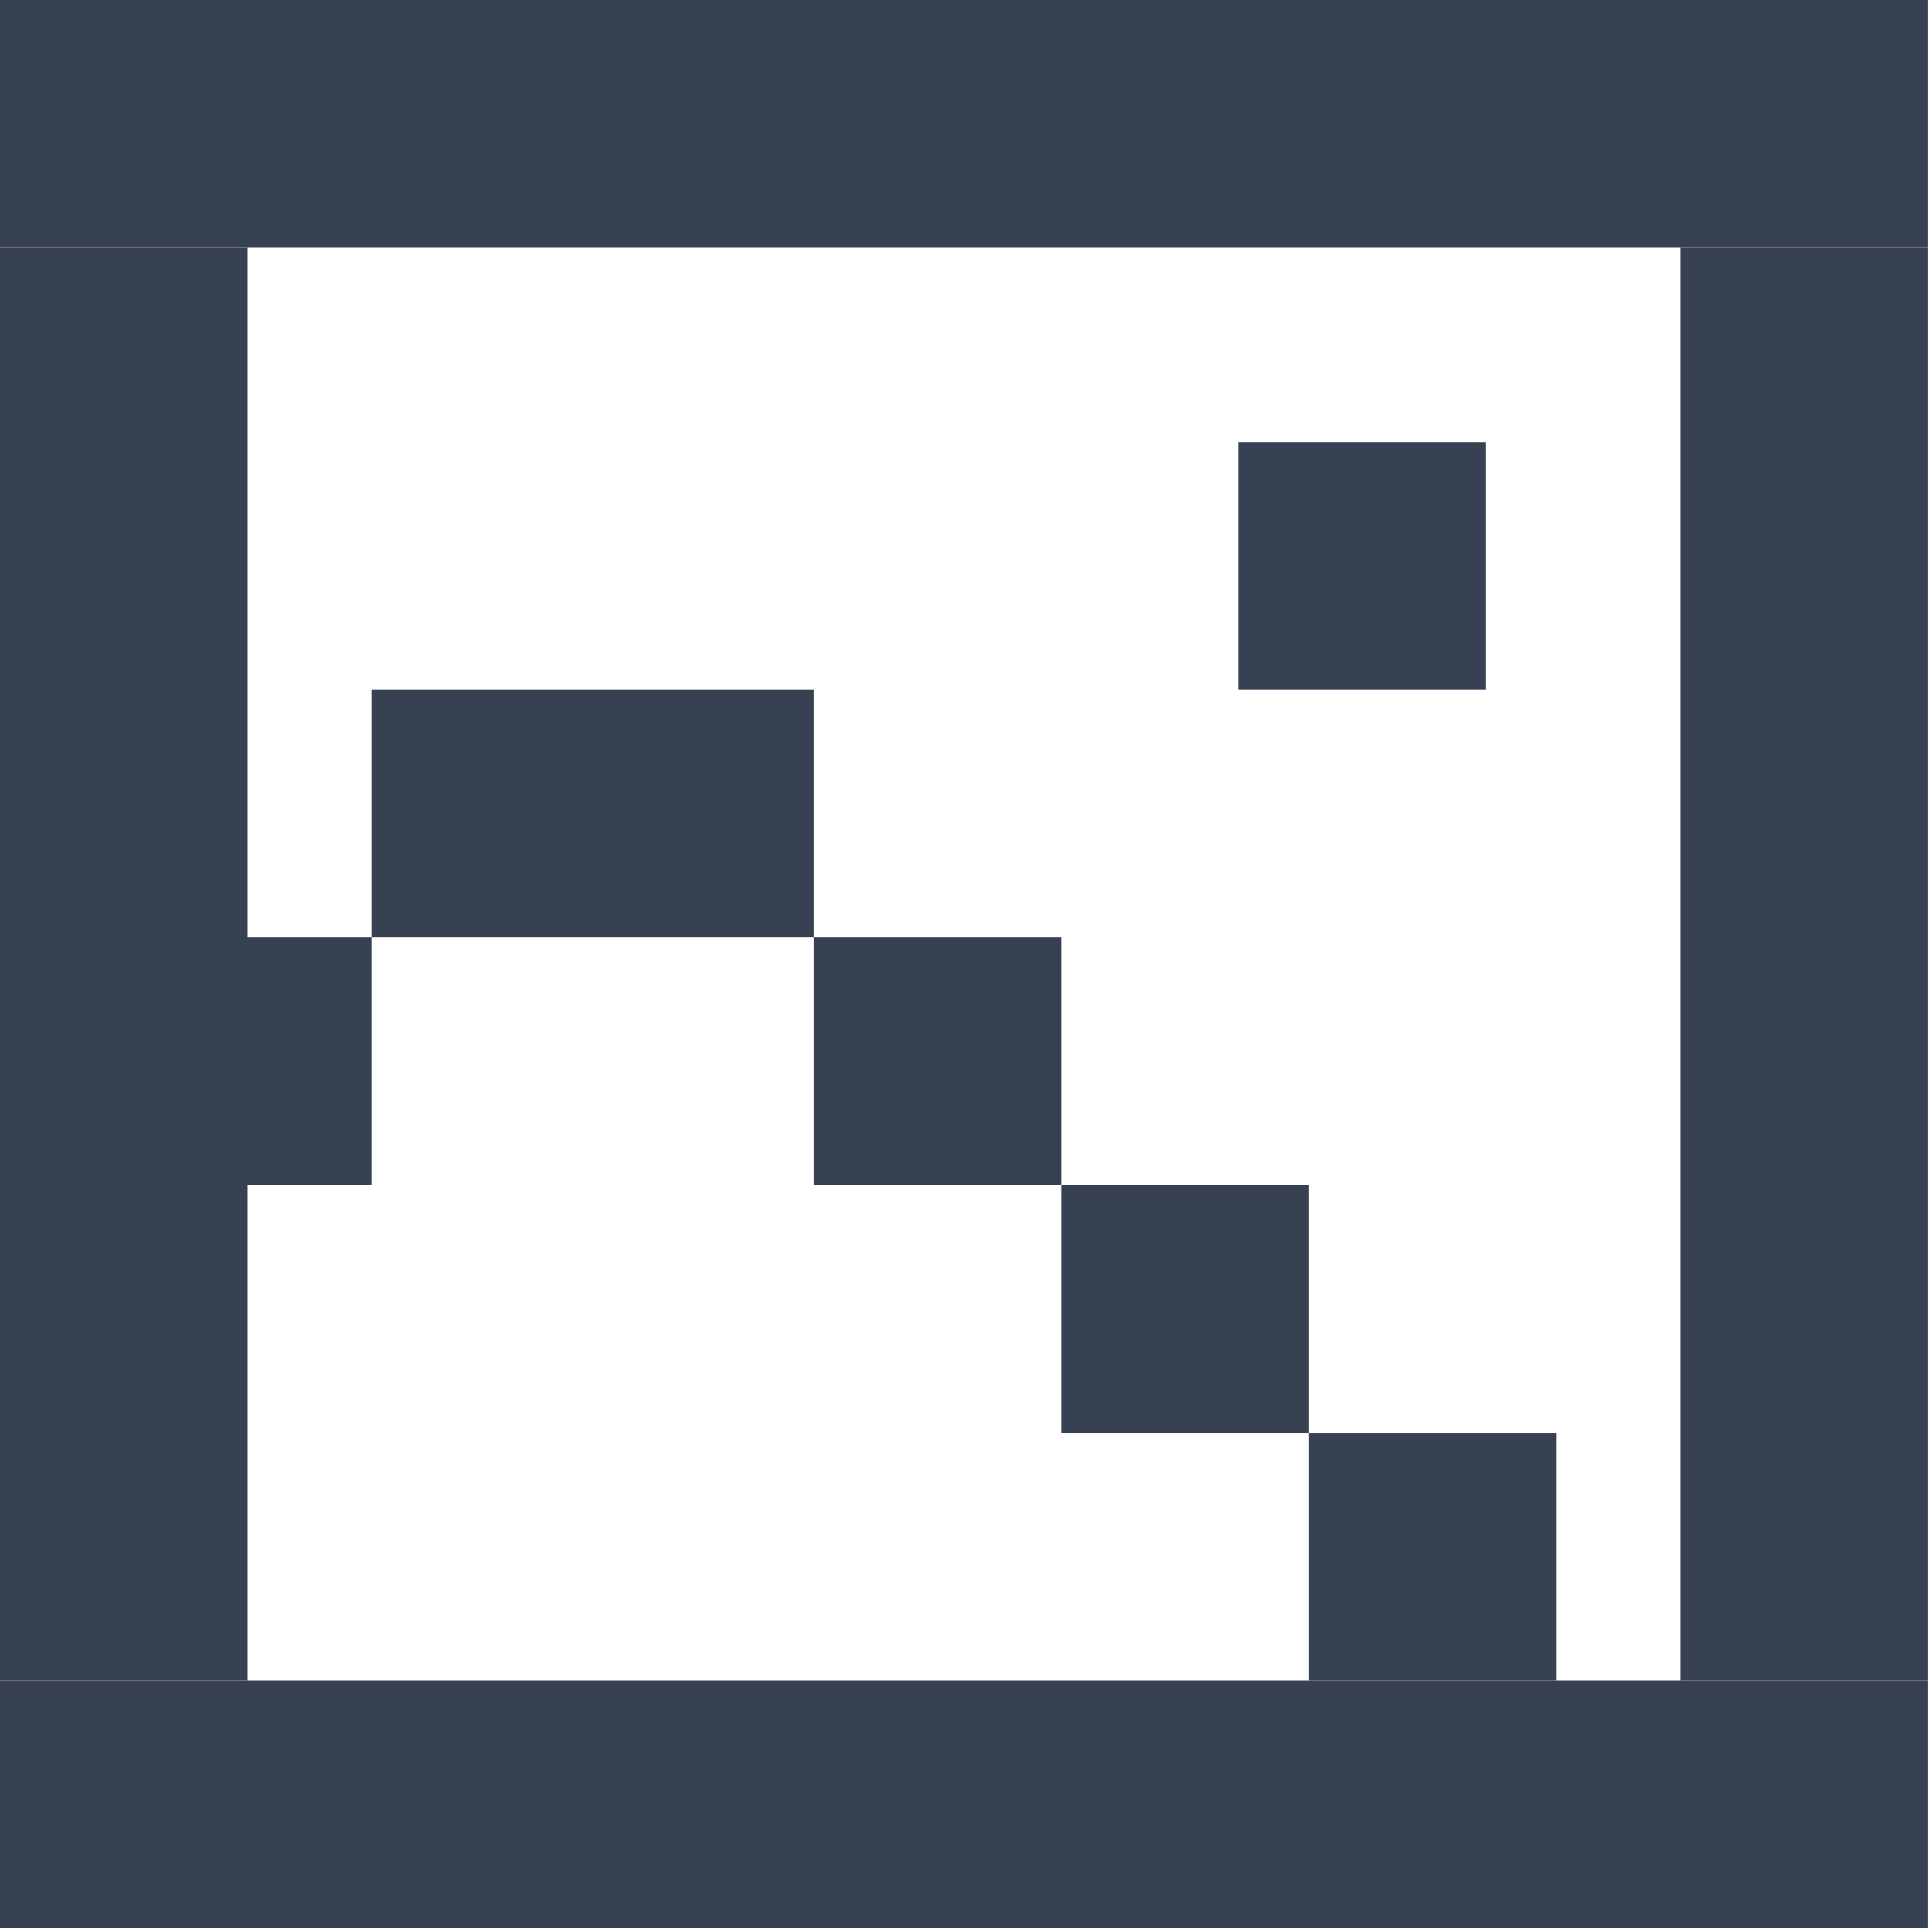 <svg width="26" height="26" viewBox="0 0 26 26" fill="none" xmlns="http://www.w3.org/2000/svg">
<rect y="22.615" width="25.947" height="3.333" fill="#374151"/>
<rect x="4.999" y="9.284" width="5.951" height="3.333" fill="#374151"/>
<rect x="1.666" y="12.617" width="3.333" height="3.333" fill="#374151"/>
<rect x="16.664" y="5.951" width="3.333" height="3.333" fill="#374151"/>
<rect x="10.95" y="12.617" width="3.333" height="3.333" fill="#374151"/>
<rect x="14.283" y="15.949" width="3.333" height="3.333" fill="#374151"/>
<rect x="17.616" y="19.282" width="3.333" height="3.333" fill="#374151"/>
<rect width="25.947" height="3.333" fill="#374151"/>
<rect y="3.333" width="3.333" height="19.282" fill="#374151"/>
<rect x="22.614" y="3.333" width="3.333" height="19.282" fill="#374151"/>
</svg>
